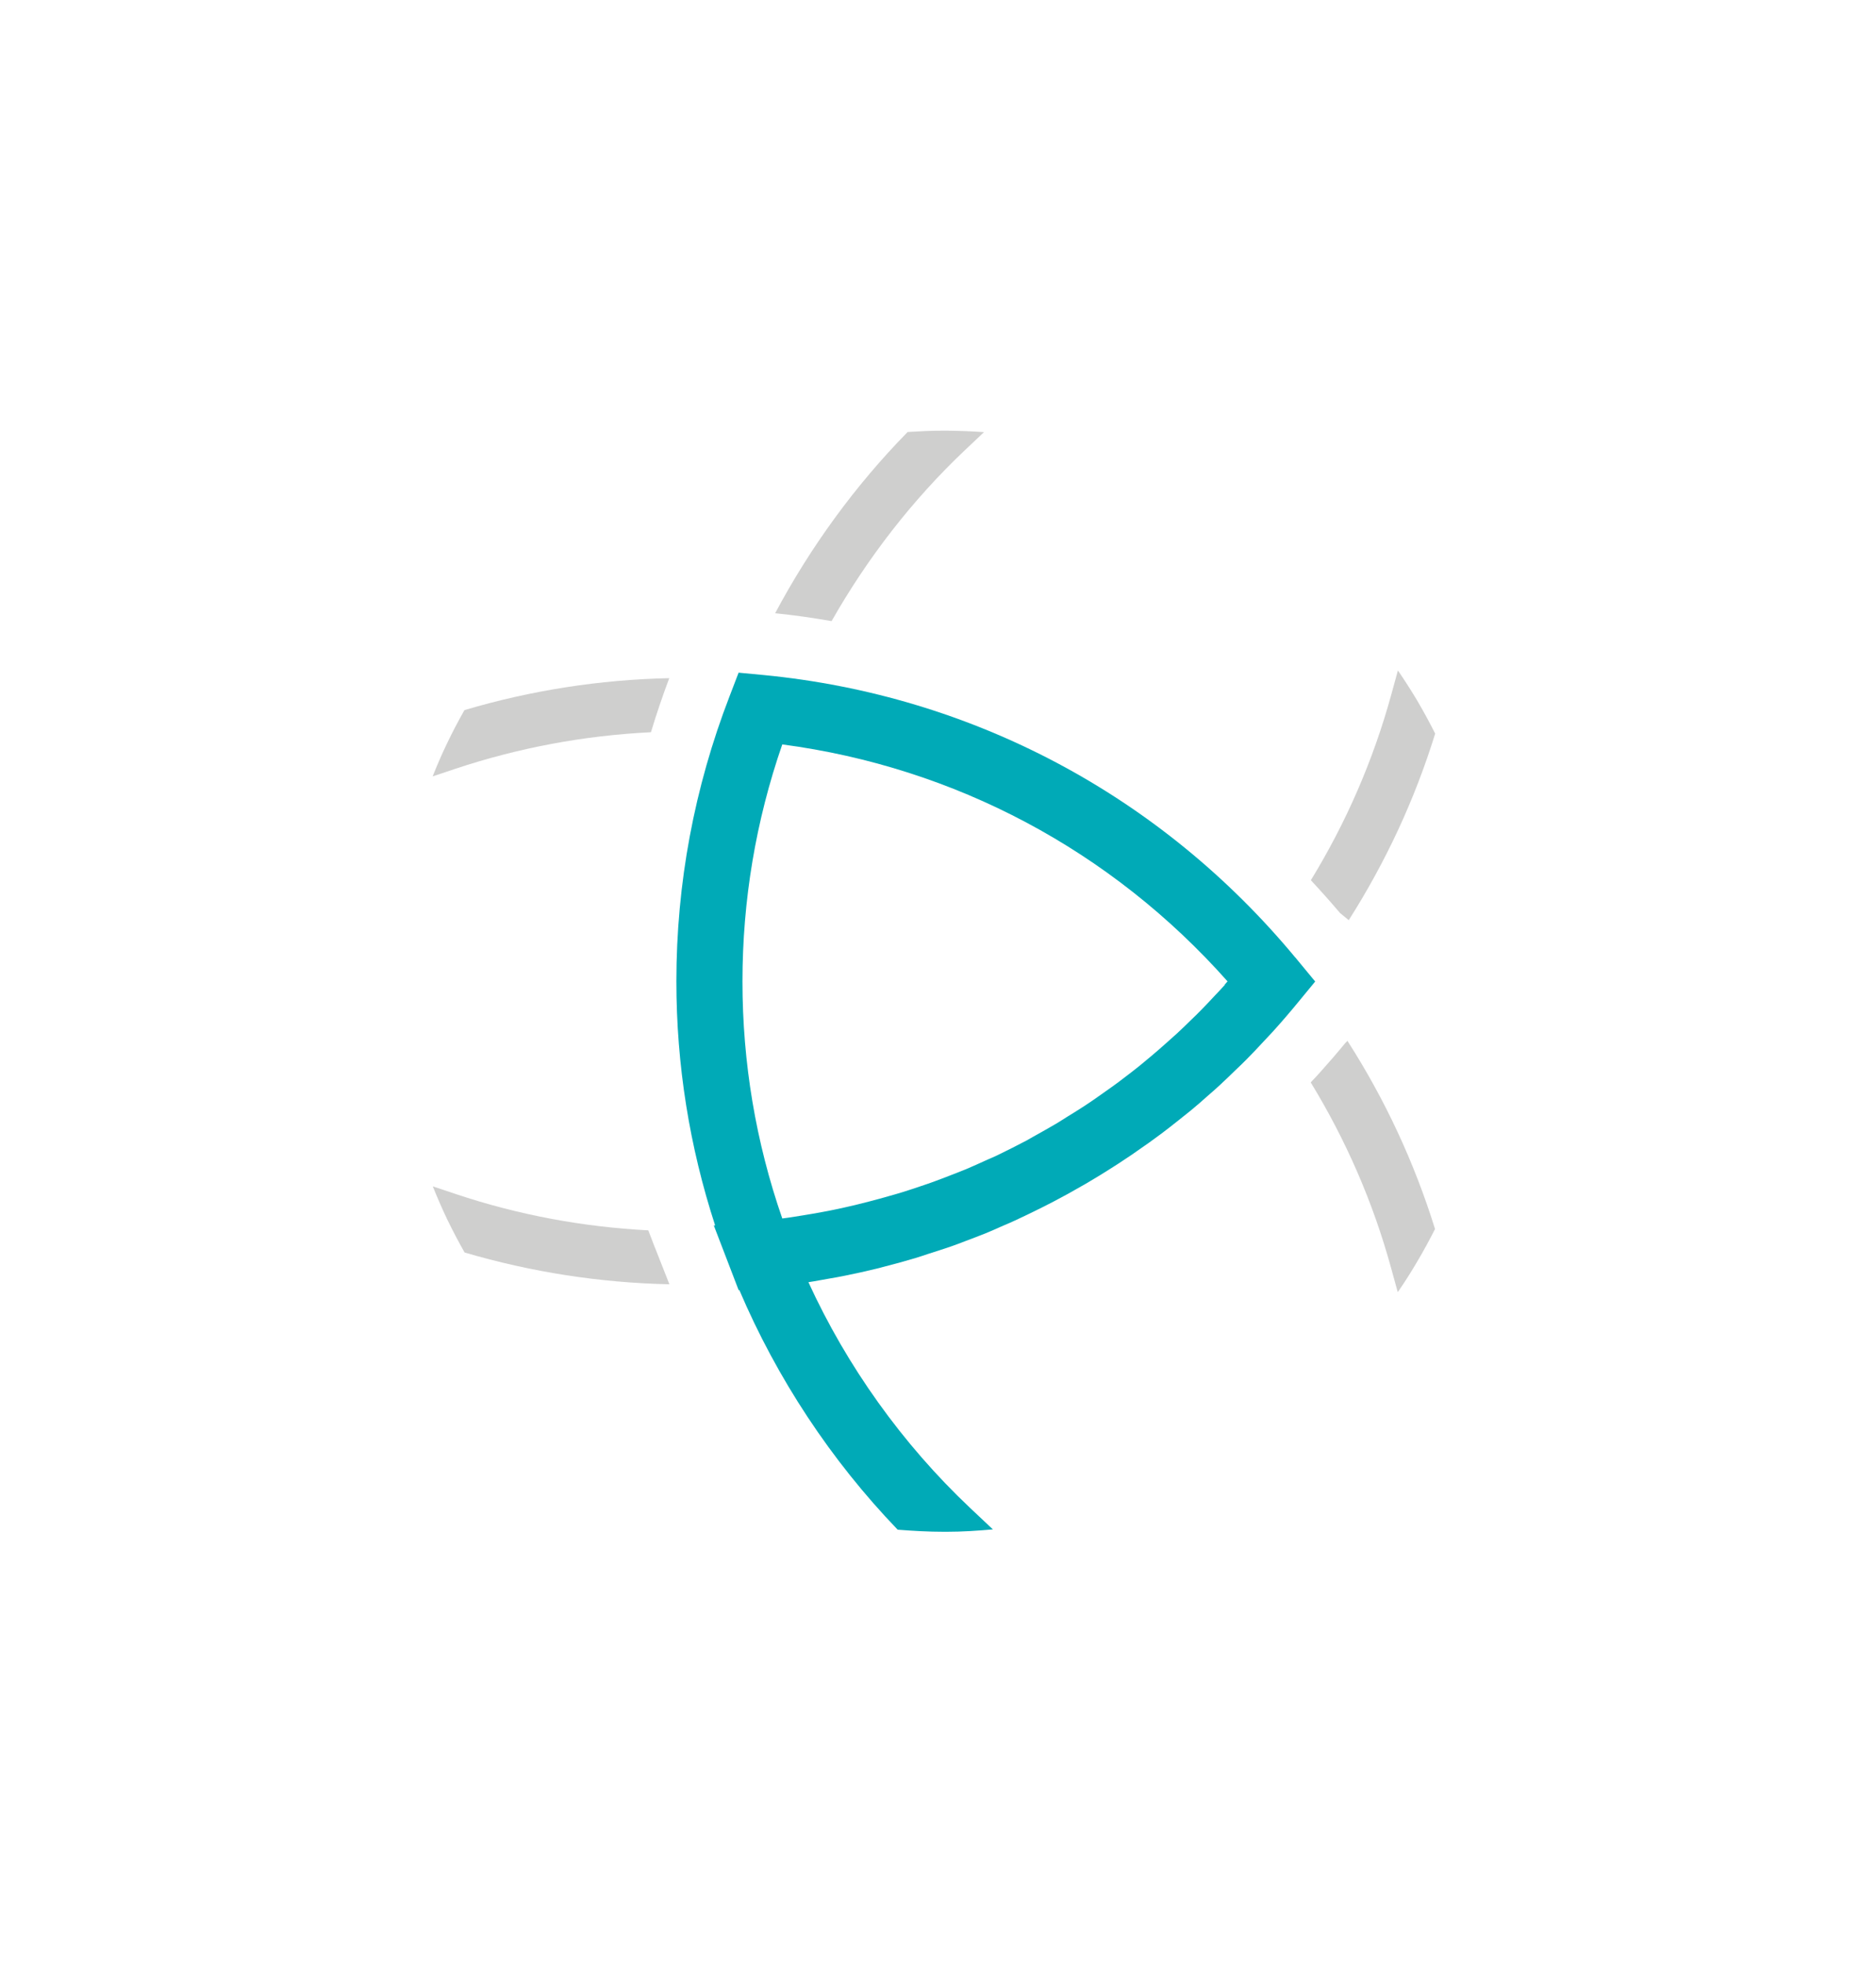 <?xml version="1.0" encoding="UTF-8"?>
<svg id="Layer_1" data-name="Layer 1" xmlns="http://www.w3.org/2000/svg" viewBox="0 0 126.31 132.25">
  <defs>
    <style>
      .cls-1 {
        fill: none;
      }

      .cls-1, .cls-2, .cls-3 {
        stroke-width: 0px;
      }

      .cls-2 {
        fill: #cfcfce;
      }

      .cls-3 {
        fill: #00aab7;
      }
    </style>
  </defs>
  <g>
    <g>
      <path class="cls-2" d="M90.19,61.43l.62.51c2.48-3.9,4.44-8.1,5.82-12.56-.38-.75-.78-1.49-1.21-2.22-.41-.69-.85-1.37-1.3-2.03l-.43,1.57c-1.22,4.46-3.05,8.66-5.43,12.55.66.71,1.31,1.44,1.94,2.18Z"/>
      <path class="cls-2" d="M55.99,41.81c2.41-4.24,5.43-8.15,8.98-11.51l1.28-1.21c-.83-.06-1.67-.09-2.51-.1-.07,0-.14,0-.22,0-.81,0-1.61.04-2.41.09-3.54,3.61-6.55,7.75-8.92,12.2,1.28.13,2.54.31,3.8.53Z"/>
      <path class="cls-2" d="M44.11,84.02l-.46-1.2c-4.41-.23-8.77-1.04-12.98-2.45l-1.53-.51c.3.75.62,1.48.96,2.2.37.76.76,1.51,1.18,2.25,4.49,1.32,9.11,2.04,13.79,2.14l-.96-2.44Z"/>
      <path class="cls-2" d="M90.62,70.16c-.59.72-1.19,1.41-1.81,2.1-.14.16-.29.31-.43.46l-.13.14c2.38,3.9,4.21,8.09,5.43,12.56l.43,1.56c.46-.66.89-1.34,1.3-2.04.43-.72.83-1.46,1.21-2.21-1.4-4.5-3.38-8.74-5.9-12.67l-.09.11Z"/>
      <path class="cls-2" d="M43.83,49.28c.37-1.22.78-2.43,1.23-3.63-4.68.1-9.3.82-13.79,2.15-.41.73-.81,1.48-1.17,2.24-.35.72-.67,1.47-.97,2.22l1.53-.51c4.27-1.42,8.68-2.24,13.16-2.46Z"/>
    </g>
    <path class="cls-3" d="M87.2,64.44c-9.04-10.89-21.74-17.64-35.78-19l-1.69-.16-.61,1.59c-2.37,6.14-3.58,12.6-3.58,19.19,0,5.61.88,11.12,2.61,16.43h-.09s1.06,2.76,1.06,2.76l.61,1.59h.05c2.53,5.94,6.16,11.45,10.66,16.13,1.02.08,2.05.14,3.1.14.07,0,.14,0,.22,0,1.04,0,2.07-.07,3.09-.16l-1.55-1.46c-4.55-4.3-8.27-9.51-10.87-15.18.48-.07.96-.17,1.44-.25.29-.05.59-.1.88-.16.81-.16,1.62-.34,2.43-.54.07-.02.14-.04.22-.06.76-.19,1.51-.4,2.25-.62.28-.08.55-.18.83-.27.52-.17,1.05-.33,1.56-.51.32-.11.63-.23.94-.35.47-.18.94-.35,1.4-.54.33-.13.65-.28.97-.42.44-.19.89-.38,1.32-.59.33-.15.65-.31.98-.47.43-.21.85-.42,1.27-.64.32-.17.65-.35.97-.52.41-.23.82-.46,1.22-.69.32-.19.63-.38.95-.57.4-.24.79-.5,1.19-.75.31-.2.62-.41.92-.61.39-.27.77-.54,1.16-.81.3-.22.6-.43.89-.65.38-.29.76-.58,1.13-.88.28-.23.57-.45.85-.68.38-.31.74-.63,1.11-.96.27-.23.54-.47.8-.71.38-.35.74-.7,1.11-1.06.24-.23.49-.46.72-.7.4-.4.79-.82,1.18-1.24.19-.21.39-.41.58-.62.57-.63,1.13-1.28,1.68-1.95l1.17-1.42h0s-1.33-1.61-1.33-1.61ZM82.48,66.28c-.21.24-.43.47-.65.7-.31.33-.62.67-.94.99-.23.24-.47.47-.71.7-.31.31-.63.61-.95.91-.25.23-.5.45-.75.67-.32.29-.65.57-.98.85-.26.21-.51.43-.77.64-.34.27-.68.54-1.03.8-.26.2-.52.4-.79.59-.36.26-.72.51-1.09.77-.26.18-.52.36-.78.53-.4.26-.8.51-1.21.76-.24.15-.47.3-.72.45-.51.3-1.03.59-1.55.88-.14.08-.28.16-.42.24-.66.35-1.34.69-2.02,1.02-.2.1-.41.18-.61.27-.48.22-.97.44-1.46.65-.27.11-.54.21-.81.32-.44.17-.87.34-1.31.5-.29.11-.59.21-.89.31-.42.14-.85.29-1.28.42-.31.1-.62.18-.93.27-.42.12-.85.24-1.28.35-.32.08-.64.16-.95.24-.43.1-.86.2-1.29.29-.32.07-.64.13-.97.19-.44.08-.88.16-1.33.23-.32.05-.64.1-.96.15-.12.02-.25.03-.38.05-1.78-5.13-2.68-10.49-2.68-15.95s.9-10.82,2.68-15.96c11.63,1.54,22.16,7.14,29.98,15.95-.07.08-.13.15-.2.23Z"/>
  </g>
  <g>
    <path class="cls-1" d="M42.62-.06v18.58c0,4.5,1.95,6.75,5.85,6.75,1.71,0,3.27-.49,4.68-1.47,1.41-.98,2.35-2.11,2.8-3.4V-.06h5.17v29.14h-5.17v-4.03c-.58,1.14-1.75,2.19-3.5,3.14-1.75.95-3.46,1.43-5.13,1.43-3.19,0-5.64-.92-7.33-2.75-1.7-1.83-2.54-4.44-2.54-7.81V-.06h5.17Z"/>
    <path class="cls-1" d="M42.62,103.11v18.58c0,4.5,1.95,6.75,5.85,6.75,1.71,0,3.27-.49,4.68-1.47,1.41-.98,2.35-2.11,2.8-3.4v-20.46h5.17v29.14h-5.17v-4.03c-.58,1.14-1.75,2.19-3.5,3.14-1.75.95-3.46,1.43-5.13,1.43-3.19,0-5.64-.92-7.33-2.75-1.7-1.83-2.54-4.44-2.54-7.81v-19.13h5.17Z"/>
    <path class="cls-1" d="M29.14,61.36H10.56c-4.5,0-6.75,1.95-6.75,5.85,0,1.71.49,3.27,1.47,4.68.98,1.41,2.11,2.35,3.4,2.8h20.46v5.17H0v-5.17h4.03c-1.14-.58-2.19-1.75-3.14-3.5-.95-1.75-1.43-3.46-1.43-5.13,0-3.19.92-5.64,2.75-7.33,1.83-1.7,4.44-2.54,7.81-2.54h19.13v5.17Z"/>
    <path class="cls-1" d="M126.31,64.66h-18.58c-4.5,0-6.75,1.95-6.75,5.85,0,1.71.49,3.27,1.47,4.68.98,1.41,2.11,2.35,3.4,2.8h20.46v5.17h-29.14v-5.17h4.03c-1.14-.58-2.19-1.75-3.14-3.5-.95-1.75-1.43-3.46-1.43-5.13,0-3.19.92-5.64,2.75-7.33,1.83-1.7,4.44-2.54,7.81-2.54h19.13v5.17Z"/>
  </g>
</svg>